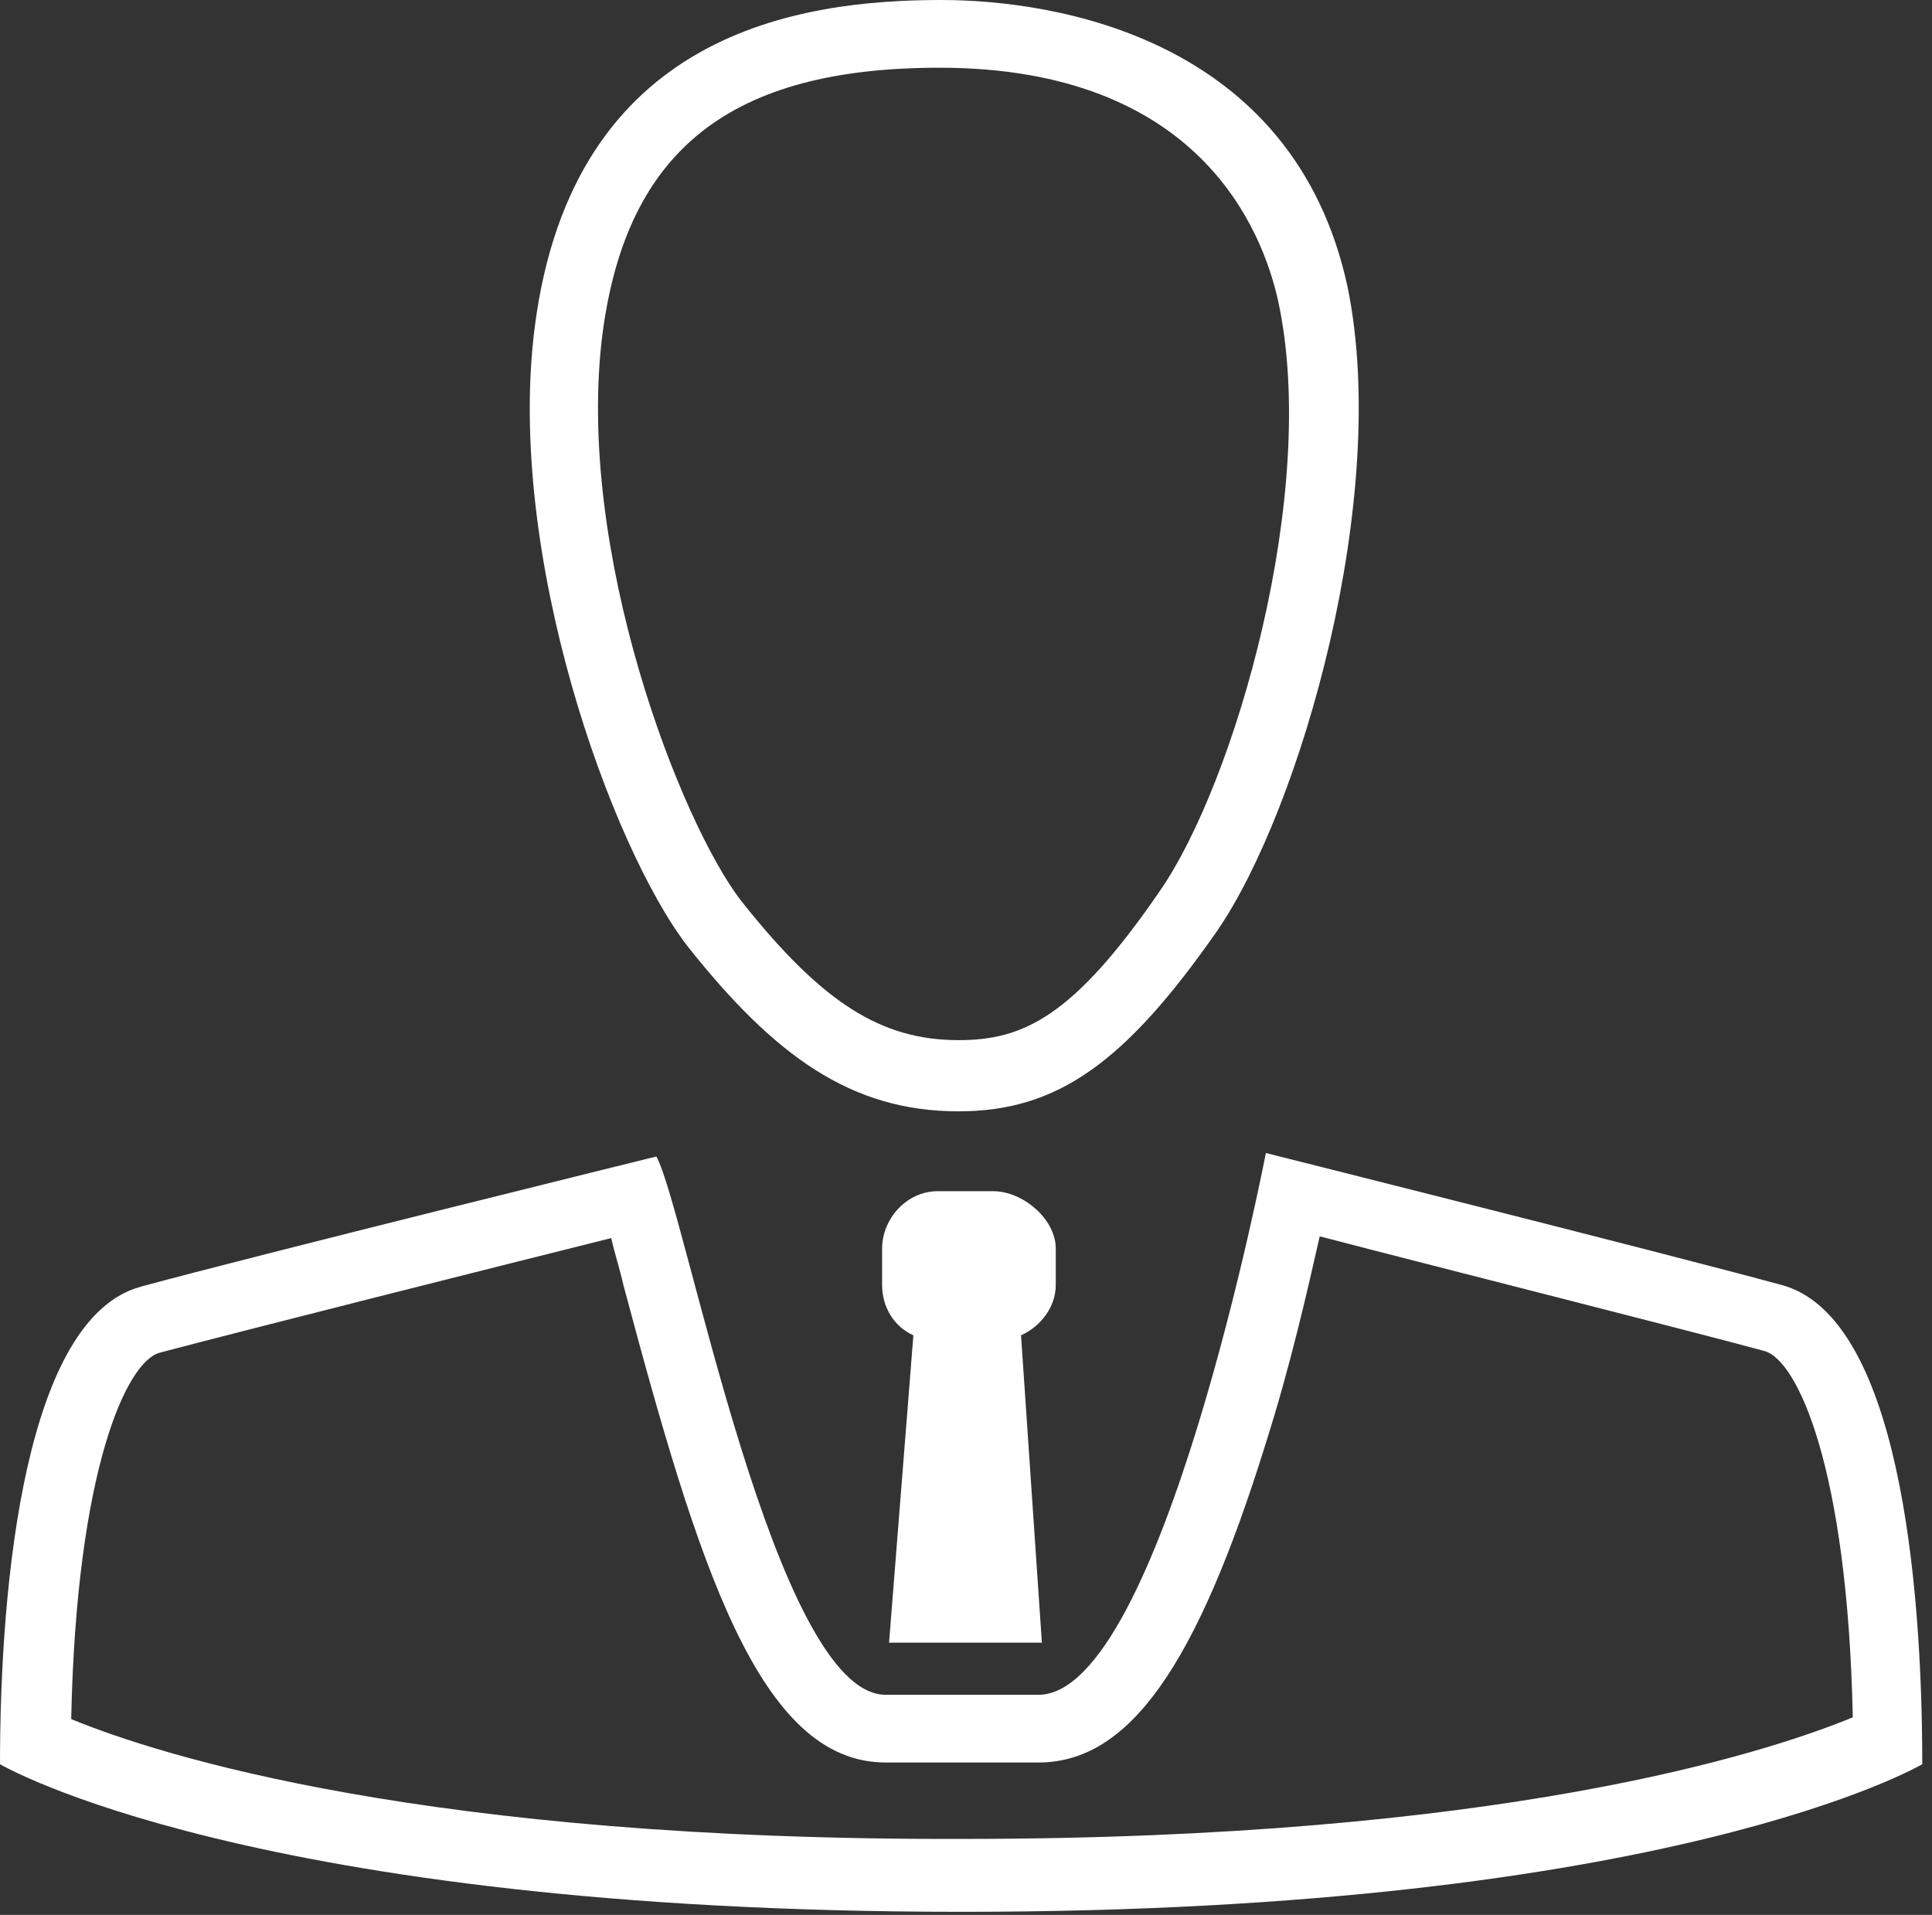 <svg width="113" height="112" viewBox="0 0 113 112" fill="none" xmlns="http://www.w3.org/2000/svg">
<rect x="0" y="0" width="113" height="112" fill="#333333" stroke="none"/>
<path d="M58.094 69.672H54.844C53.016 69.672 51.594 71.297 51.594 73.023V75.156C51.594 76.477 52.305 77.594 53.422 78.102L52 96.078H60.938L59.719 78.102C60.836 77.594 61.75 76.477 61.75 75.156V73.023C61.75 71.297 59.82 69.672 58.094 69.672Z" fill="white"/>
<path d="M104.203 75.156C97.5 73.328 74.039 67.438 74.039 67.438C74.039 67.438 67.945 99.125 60.734 99.125H51.797C45.297 99.125 40.117 70.789 38.391 67.641C38.391 67.641 14.93 73.43 8.227 75.258C1.523 77.086 0 92.32 0 103.187C0 103.187 14.625 111.82 56.266 111.82C97.805 111.82 112.43 103.187 112.43 103.187C112.43 92.32 111.008 76.984 104.203 75.156ZM4.164 100.547C4.469 85.922 7.414 79.625 9.344 79.117C14.32 77.797 28.844 74.141 35.75 72.414C35.953 73.328 36.258 74.242 36.461 75.156C40.828 91.508 44.383 103.086 51.797 103.086H60.734C66.016 103.086 69.977 97.5 74.039 84.398C75.461 79.93 76.477 75.461 77.188 72.312C84.195 74.141 98.312 77.695 103.188 79.016C105.117 79.523 108.063 85.82 108.367 100.445C103.188 102.578 87.648 107.555 56.367 107.555C24.984 107.656 9.344 102.68 4.164 100.547Z" fill="white"/>
<path d="M78.812 16.758C75.664 2.234 61.75 0 55.047 0C46.82 0 33.516 1.828 31.281 19.094C29.555 32.398 35.75 49.562 40.219 55.352C45.297 61.75 49.766 65 56.062 65C61.852 65 65.812 62.156 71.195 54.438C76.07 47.328 81.352 29.047 78.812 16.758ZM67.844 52.102C62.766 59.516 59.82 60.836 56.062 60.836C51.492 60.836 48.039 58.602 43.367 52.711C39.812 48.141 33.617 32.195 35.242 19.5C36.664 8.734 42.758 3.961 54.945 3.961C70.18 3.961 73.836 13.508 74.75 17.57C77.188 28.742 72.211 45.805 67.844 52.102Z" fill="white"/>
</svg>
